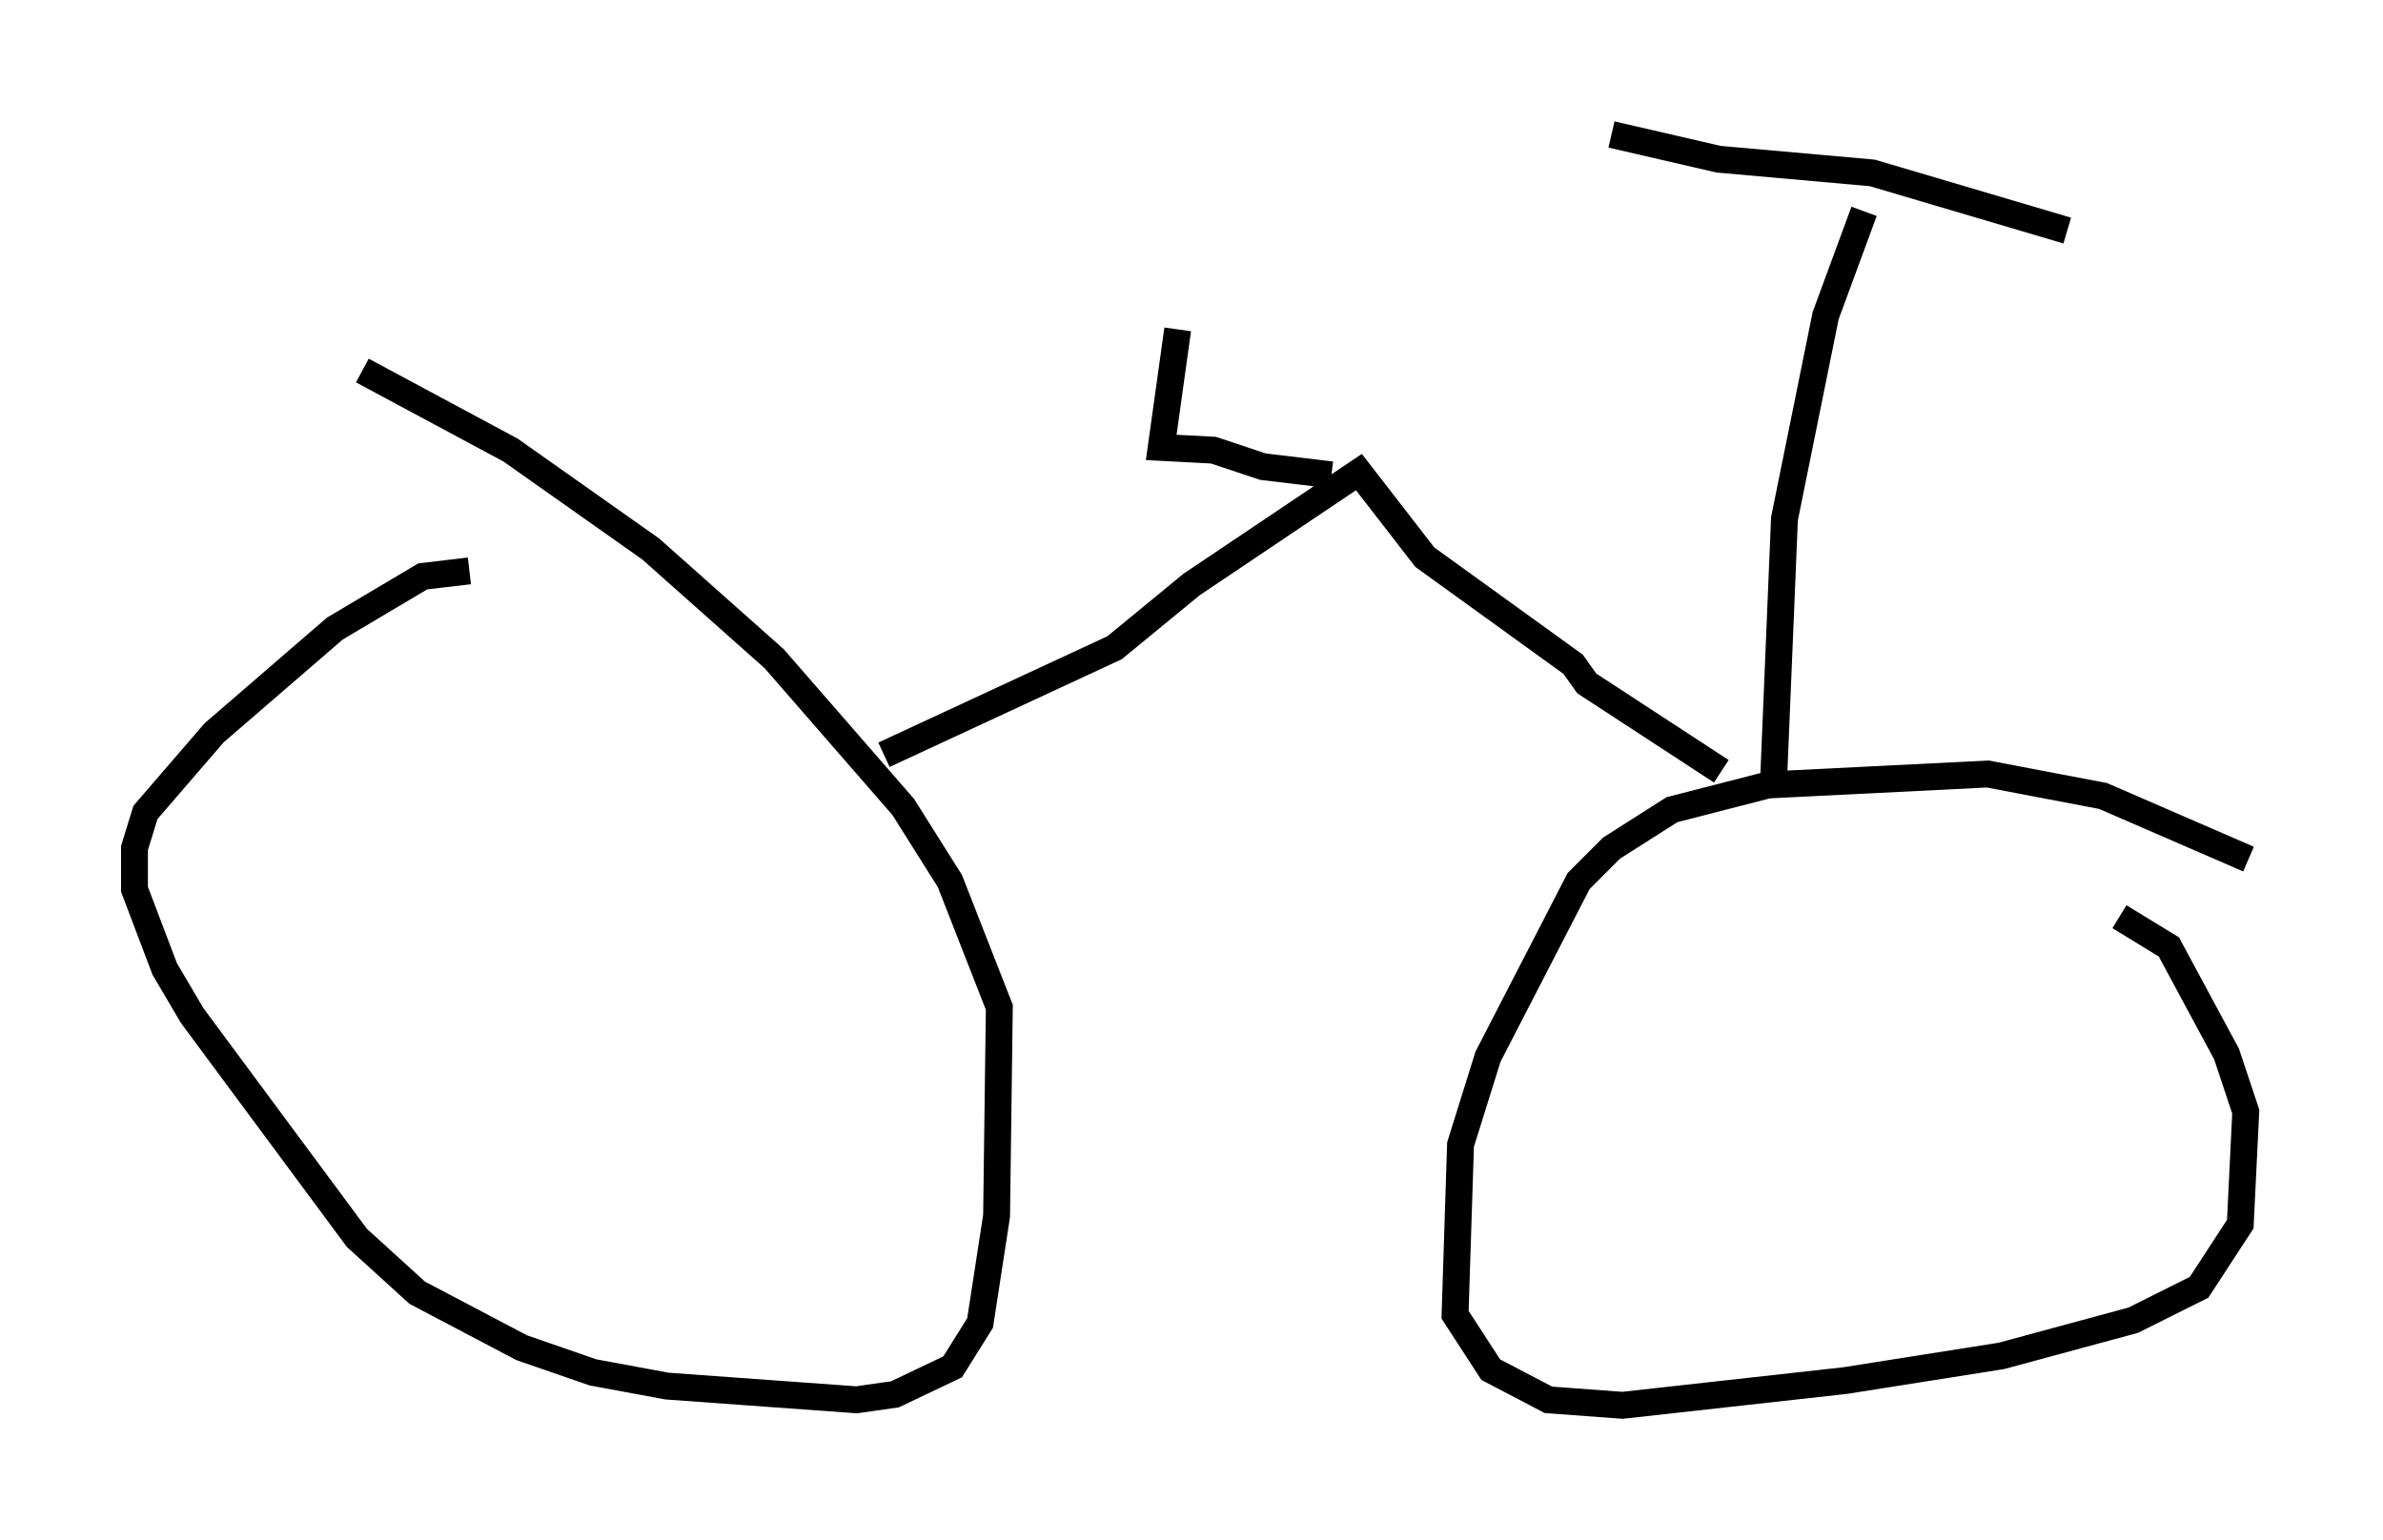 <?xml version="1.0" encoding="utf-8" ?>
<svg baseProfile="full" height="57.265" version="1.1" width="88.605" xmlns="http://www.w3.org/2000/svg" xmlns:ev="http://www.w3.org/2001/xml-events" xmlns:xlink="http://www.w3.org/1999/xlink"><defs /><rect fill="white" height="57.265" width="88.605" x="0" y="0" /><path d="M18.883, 21.742 m-1.429, -0.51 l-1.735, 0.204 -3.267, 1.94 l-4.492, 3.879 -2.552, 2.96 l-0.408, 1.327 0.0, 1.531 l1.123, 2.96 1.021, 1.735 l6.125, 8.269 2.246, 2.042 l3.879, 2.042 2.654, 0.919 l2.756, 0.51 7.044, 0.51 l1.429, -0.204 2.144, -1.021 l1.021, -1.633 0.613, -3.981 l0.102, -7.758 -1.838, -4.696 l-1.735, -2.756 -4.798, -5.513 l-4.594, -4.083 -5.206, -3.675 l-5.513, -2.96 m70.132, 18.171 l-5.41, -2.348 -4.288, -0.817 l-8.167, 0.408 -3.573, 0.919 l-2.246, 1.429 -1.225, 1.225 l-3.369, 6.533 -1.021, 3.267 l-0.204, 6.329 1.327, 2.042 l2.144, 1.123 2.756, 0.204 l8.269, -0.919 5.819, -0.919 l4.9, -1.327 2.45, -1.225 l1.531, -2.348 0.204, -4.185 l-0.715, -2.144 -2.144, -3.981 l-1.838, -1.123 m-45.938, -6.023 l8.575, -3.981 2.858, -2.348 l6.227, -4.185 2.45, 3.165 l5.513, 3.981 0.51, 0.715 l5.002, 3.267 m1.94, 0.408 l0.408, -9.8 1.531, -7.554 l1.429, -3.879 m-9.392, -2.858 l3.981, 0.919 5.717, 0.51 l7.248, 2.144 m-33.075, 3.675 l-0.613, 4.39 1.94, 0.102 l1.838, 0.613 2.552, 0.306 " fill="none" stroke="black" stroke-width="1" /></svg>
